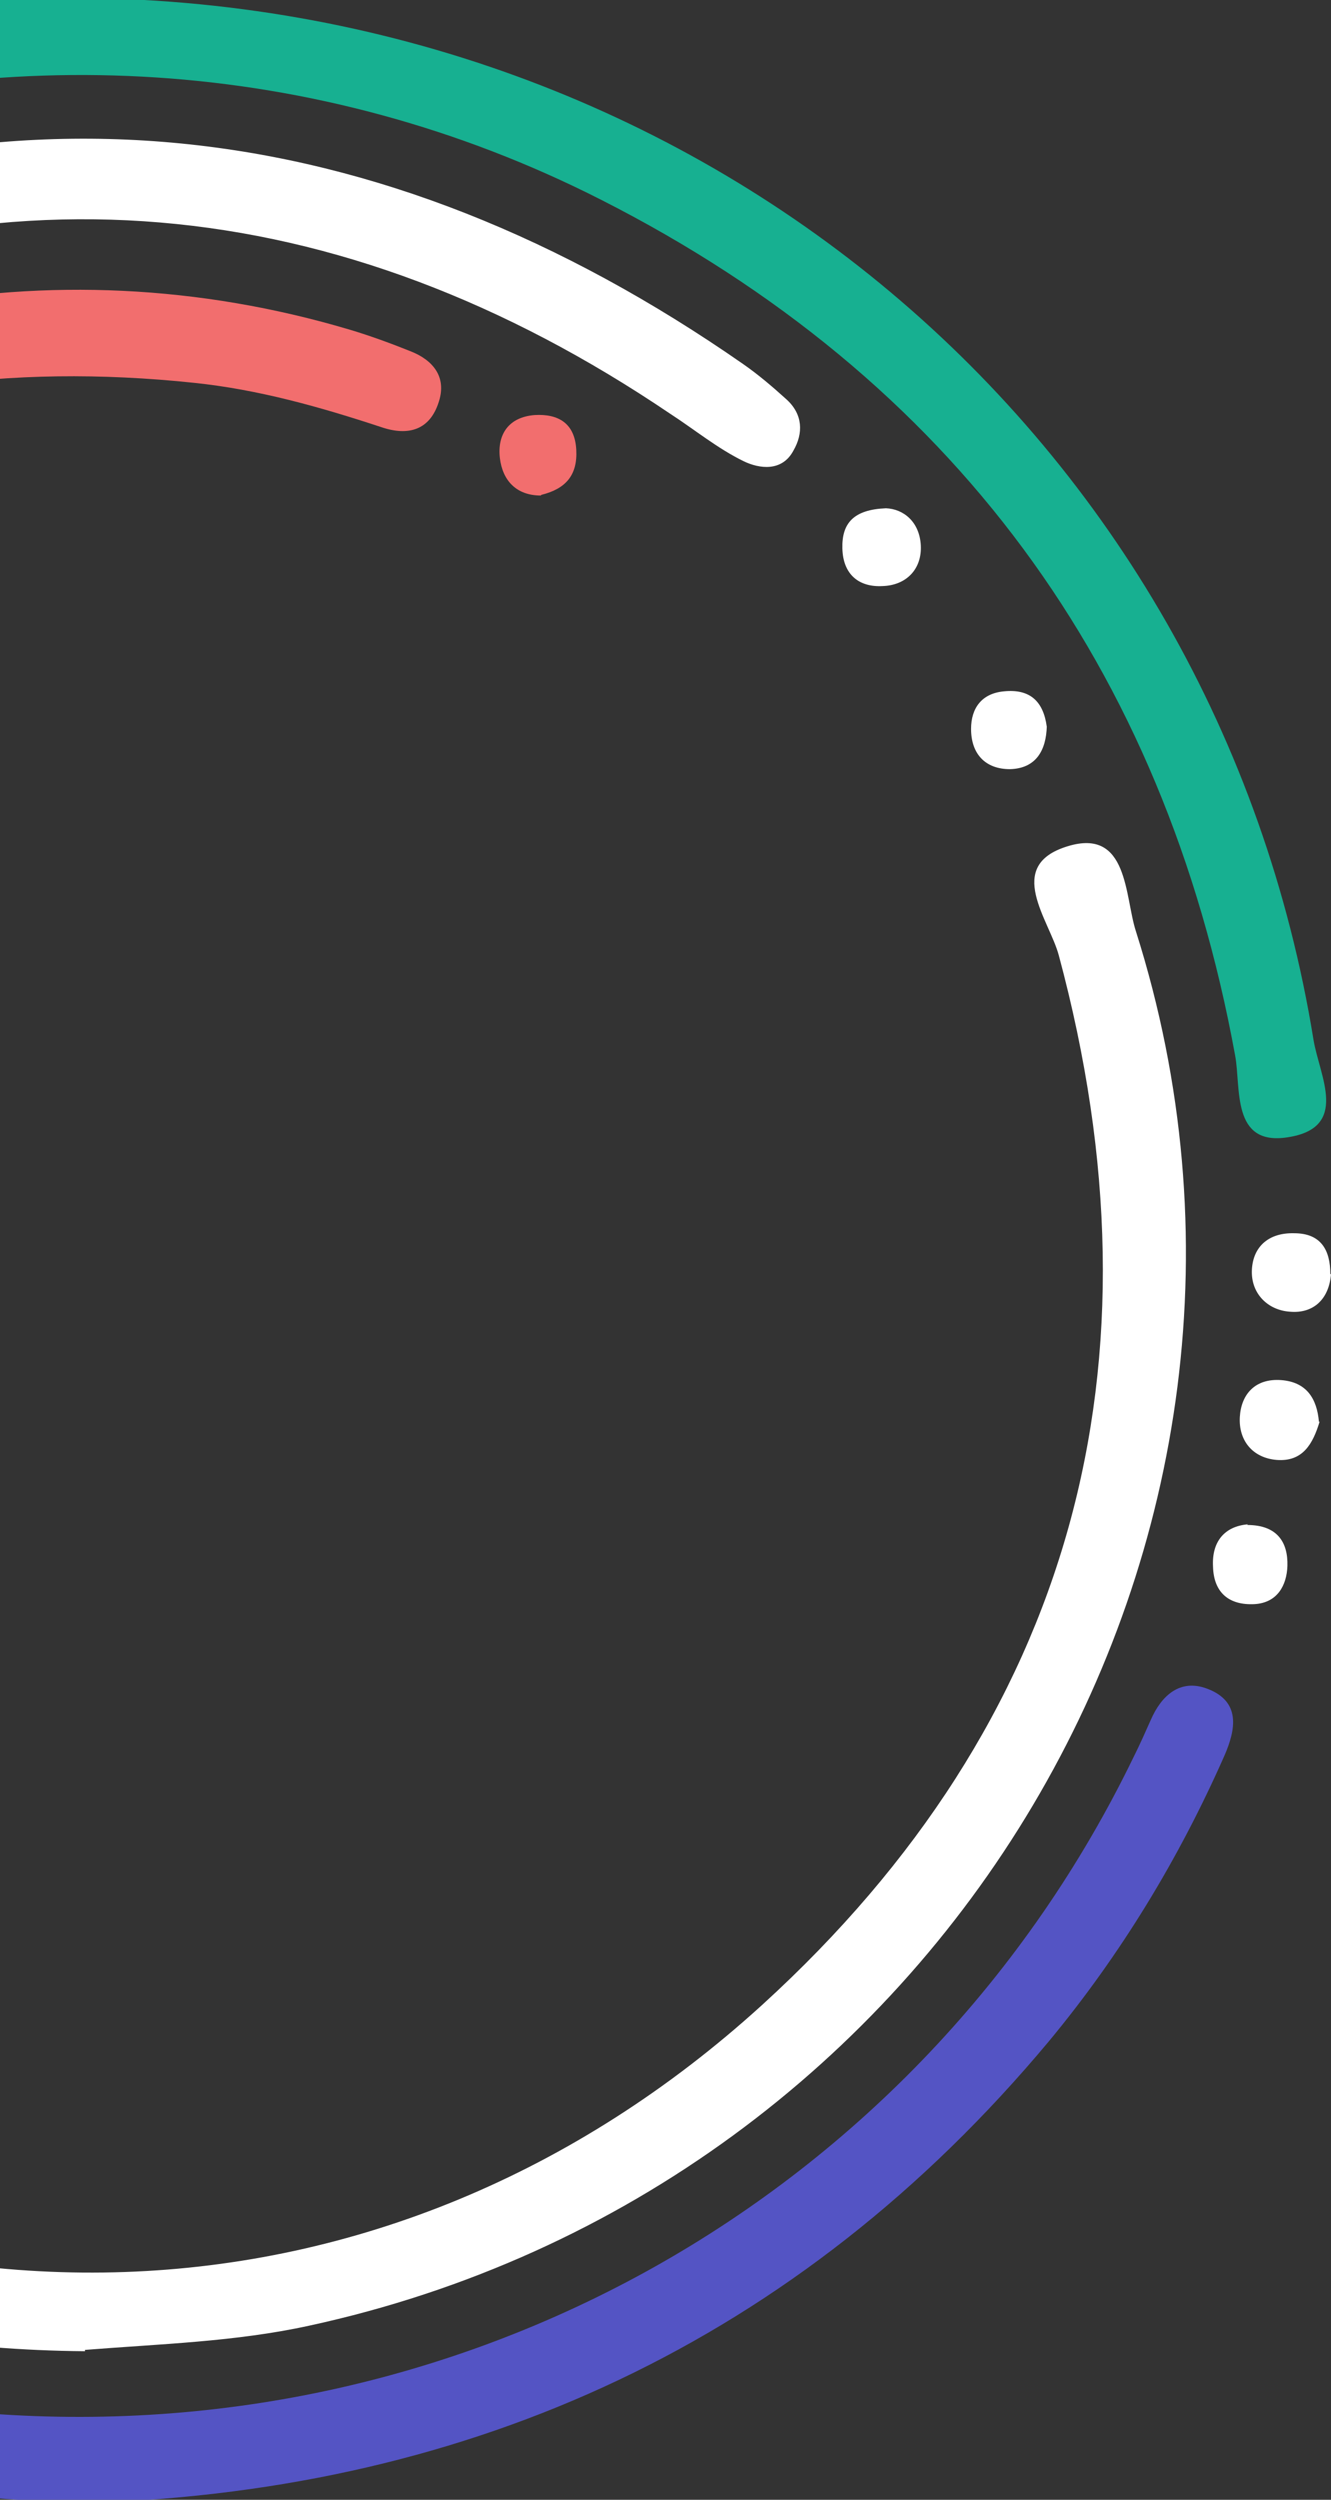 <svg width="122" height="229" viewBox="0 0 122 229" fill="none" xmlns="http://www.w3.org/2000/svg">
  <rect x="0" y="0" width="122" height="229" fill="#333333" stroke="none"/>
  <g clip-path="url(#clip0_2085_4868)">
    <path d="M8.524 229.275C-49.842 228.477 -95.919 189.341 -106.118 132.696C-106.302 131.713 -106.364 130.73 -106.425 129.808C-106.61 127.351 -106.855 124.463 -103.599 123.972C-100.404 123.48 -99.606 125.876 -99.176 128.518C-98.438 132.634 -97.64 136.689 -96.595 140.683C-85.537 184.61 -48.183 216.681 -3.088 220.92C41.946 225.159 84.338 201.383 103.936 160.896C104.489 159.79 104.981 158.684 105.472 157.578C106.455 155.305 108.176 153.769 110.633 154.69C113.766 155.858 113.275 158.438 112.23 160.834C108.053 170.296 102.708 179.081 96.134 187.006C73.095 214.592 43.236 228.047 8.524 229.275Z" fill="#5454C4"/>
    <path d="M6.312 -0.194C64.063 -0.194 111.432 39.925 120.401 95.28C120.954 98.598 123.719 103.328 118.005 104.188C112.845 104.987 113.766 99.642 113.213 96.693C106.701 61.059 87.287 34.641 55.093 18.299C2.749 -8.303 -61.761 13.2 -88.302 65.544C-88.731 66.404 -89.1 67.326 -89.592 68.186C-91.251 70.889 -91.742 75.927 -96.534 73.531C-100.65 71.442 -97.824 67.94 -96.534 65.237C-79.7 30.894 -52.299 9.882 -15.007 1.649C-7.511 -0.009 0.046 -0.378 6.251 -0.132L6.312 -0.194Z" fill="#17B091"/>
    <path d="M7.788 215.39C-15.313 215.206 -36.324 208.387 -54.817 194.133C-57.152 192.351 -60.346 190.385 -58.012 187.068C-55.063 182.89 -52.298 186.761 -50.086 188.358C-11.565 216.066 35.496 214.96 69.901 183.627C98.408 157.639 107.132 125.016 97.056 87.539C96.196 84.283 92.018 79.306 97.855 77.525C103.446 75.805 103.077 82.133 104.122 85.327C121.816 141.113 86.489 200.461 28.308 213.056C21.55 214.53 14.73 214.715 7.788 215.268V215.39Z" fill="white"/>
    <path d="M-93.831 113.097C-91.865 72.733 -74.109 41.769 -37.37 23.767C-0.753 5.828 34.819 10.19 68.118 33.352C69.531 34.335 70.821 35.441 72.112 36.608C73.586 37.959 73.647 39.68 72.726 41.277C71.681 43.243 69.593 42.936 68.18 42.26C65.783 41.093 63.695 39.373 61.421 37.898C31.071 17.378 -1.122 14.245 -33.929 30.28C-65.877 45.885 -83.141 72.426 -86.274 107.998C-87.319 120.347 -85.537 132.327 -81.666 144.062C-80.745 146.888 -79.455 150.083 -83.571 151.25C-87.257 152.233 -87.994 148.854 -88.793 146.397C-92.172 135.584 -94.323 124.586 -93.892 113.097H-93.831Z" fill="white"/>
    <path d="M-80.13 114.511C-80.13 55.592 -23.73 13.569 32.117 30.218C33.96 30.771 35.803 31.447 37.646 32.184C39.673 32.983 40.964 34.519 40.226 36.792C39.428 39.373 37.462 39.987 34.943 39.127C29.352 37.284 23.7 35.686 17.802 35.072C-16.542 31.447 -43.636 44.103 -61.268 73.409C-78.901 102.776 -76.874 132.573 -57.644 161.019C-57.091 161.817 -56.415 162.555 -55.923 163.415C-54.756 165.381 -52.421 167.47 -55.432 169.681C-58.381 171.832 -60.408 169.989 -62.19 167.715C-66.122 162.677 -69.44 157.271 -72.143 151.496C-77.672 139.516 -80.56 127.044 -80.191 114.572L-80.13 114.511Z" fill="#F26E6E"/>
    <path d="M49.565 45.394C47.354 45.394 46.063 44.042 45.818 41.953C45.572 39.803 46.616 38.205 49.012 38.021C51.163 37.898 52.699 38.758 52.822 41.216C52.944 43.55 51.839 44.779 49.627 45.332L49.565 45.394Z" fill="#F26E6E"/>
    <path d="M81.205 46.561C82.803 46.622 84.277 47.789 84.4 49.94C84.523 52.152 83.048 53.626 80.898 53.688C78.748 53.81 77.273 52.643 77.212 50.247C77.15 47.912 78.256 46.684 81.205 46.561Z" fill="white"/>
    <path d="M120.954 130.238C120.34 132.266 119.418 133.924 117.022 133.74C114.811 133.556 113.52 131.958 113.643 129.808C113.766 127.719 115.056 126.245 117.452 126.429C119.787 126.613 120.709 128.149 120.893 130.238H120.954Z" fill="white"/>
    <path d="M122 116.722C121.816 119.056 120.341 120.347 118.252 120.162C116.225 120.039 114.628 118.503 114.75 116.292C114.873 114.141 116.348 112.913 118.621 112.974C121.078 112.974 121.939 114.51 121.939 116.722H122Z" fill="white"/>
    <path d="M95.95 66.528C95.889 68.74 94.967 70.398 92.571 70.46C90.298 70.46 89.008 69.047 89.008 66.773C89.008 64.869 89.991 63.517 92.018 63.333C94.414 63.087 95.643 64.255 95.95 66.589V66.528Z" fill="white"/>
    <path d="M114.319 139.7C117.084 139.7 118.067 141.297 118.005 143.448C117.944 145.229 117.084 146.827 114.995 146.95C112.66 147.072 111.247 145.905 111.186 143.509C111.063 141.236 112.23 139.823 114.38 139.639L114.319 139.7Z" fill="white"/>
  </g>
  <defs>
    <clipPath id="clip0_2085_4868">
      <rect width="122" height="229" fill="white"/>
    </clipPath>
  </defs>
</svg>
